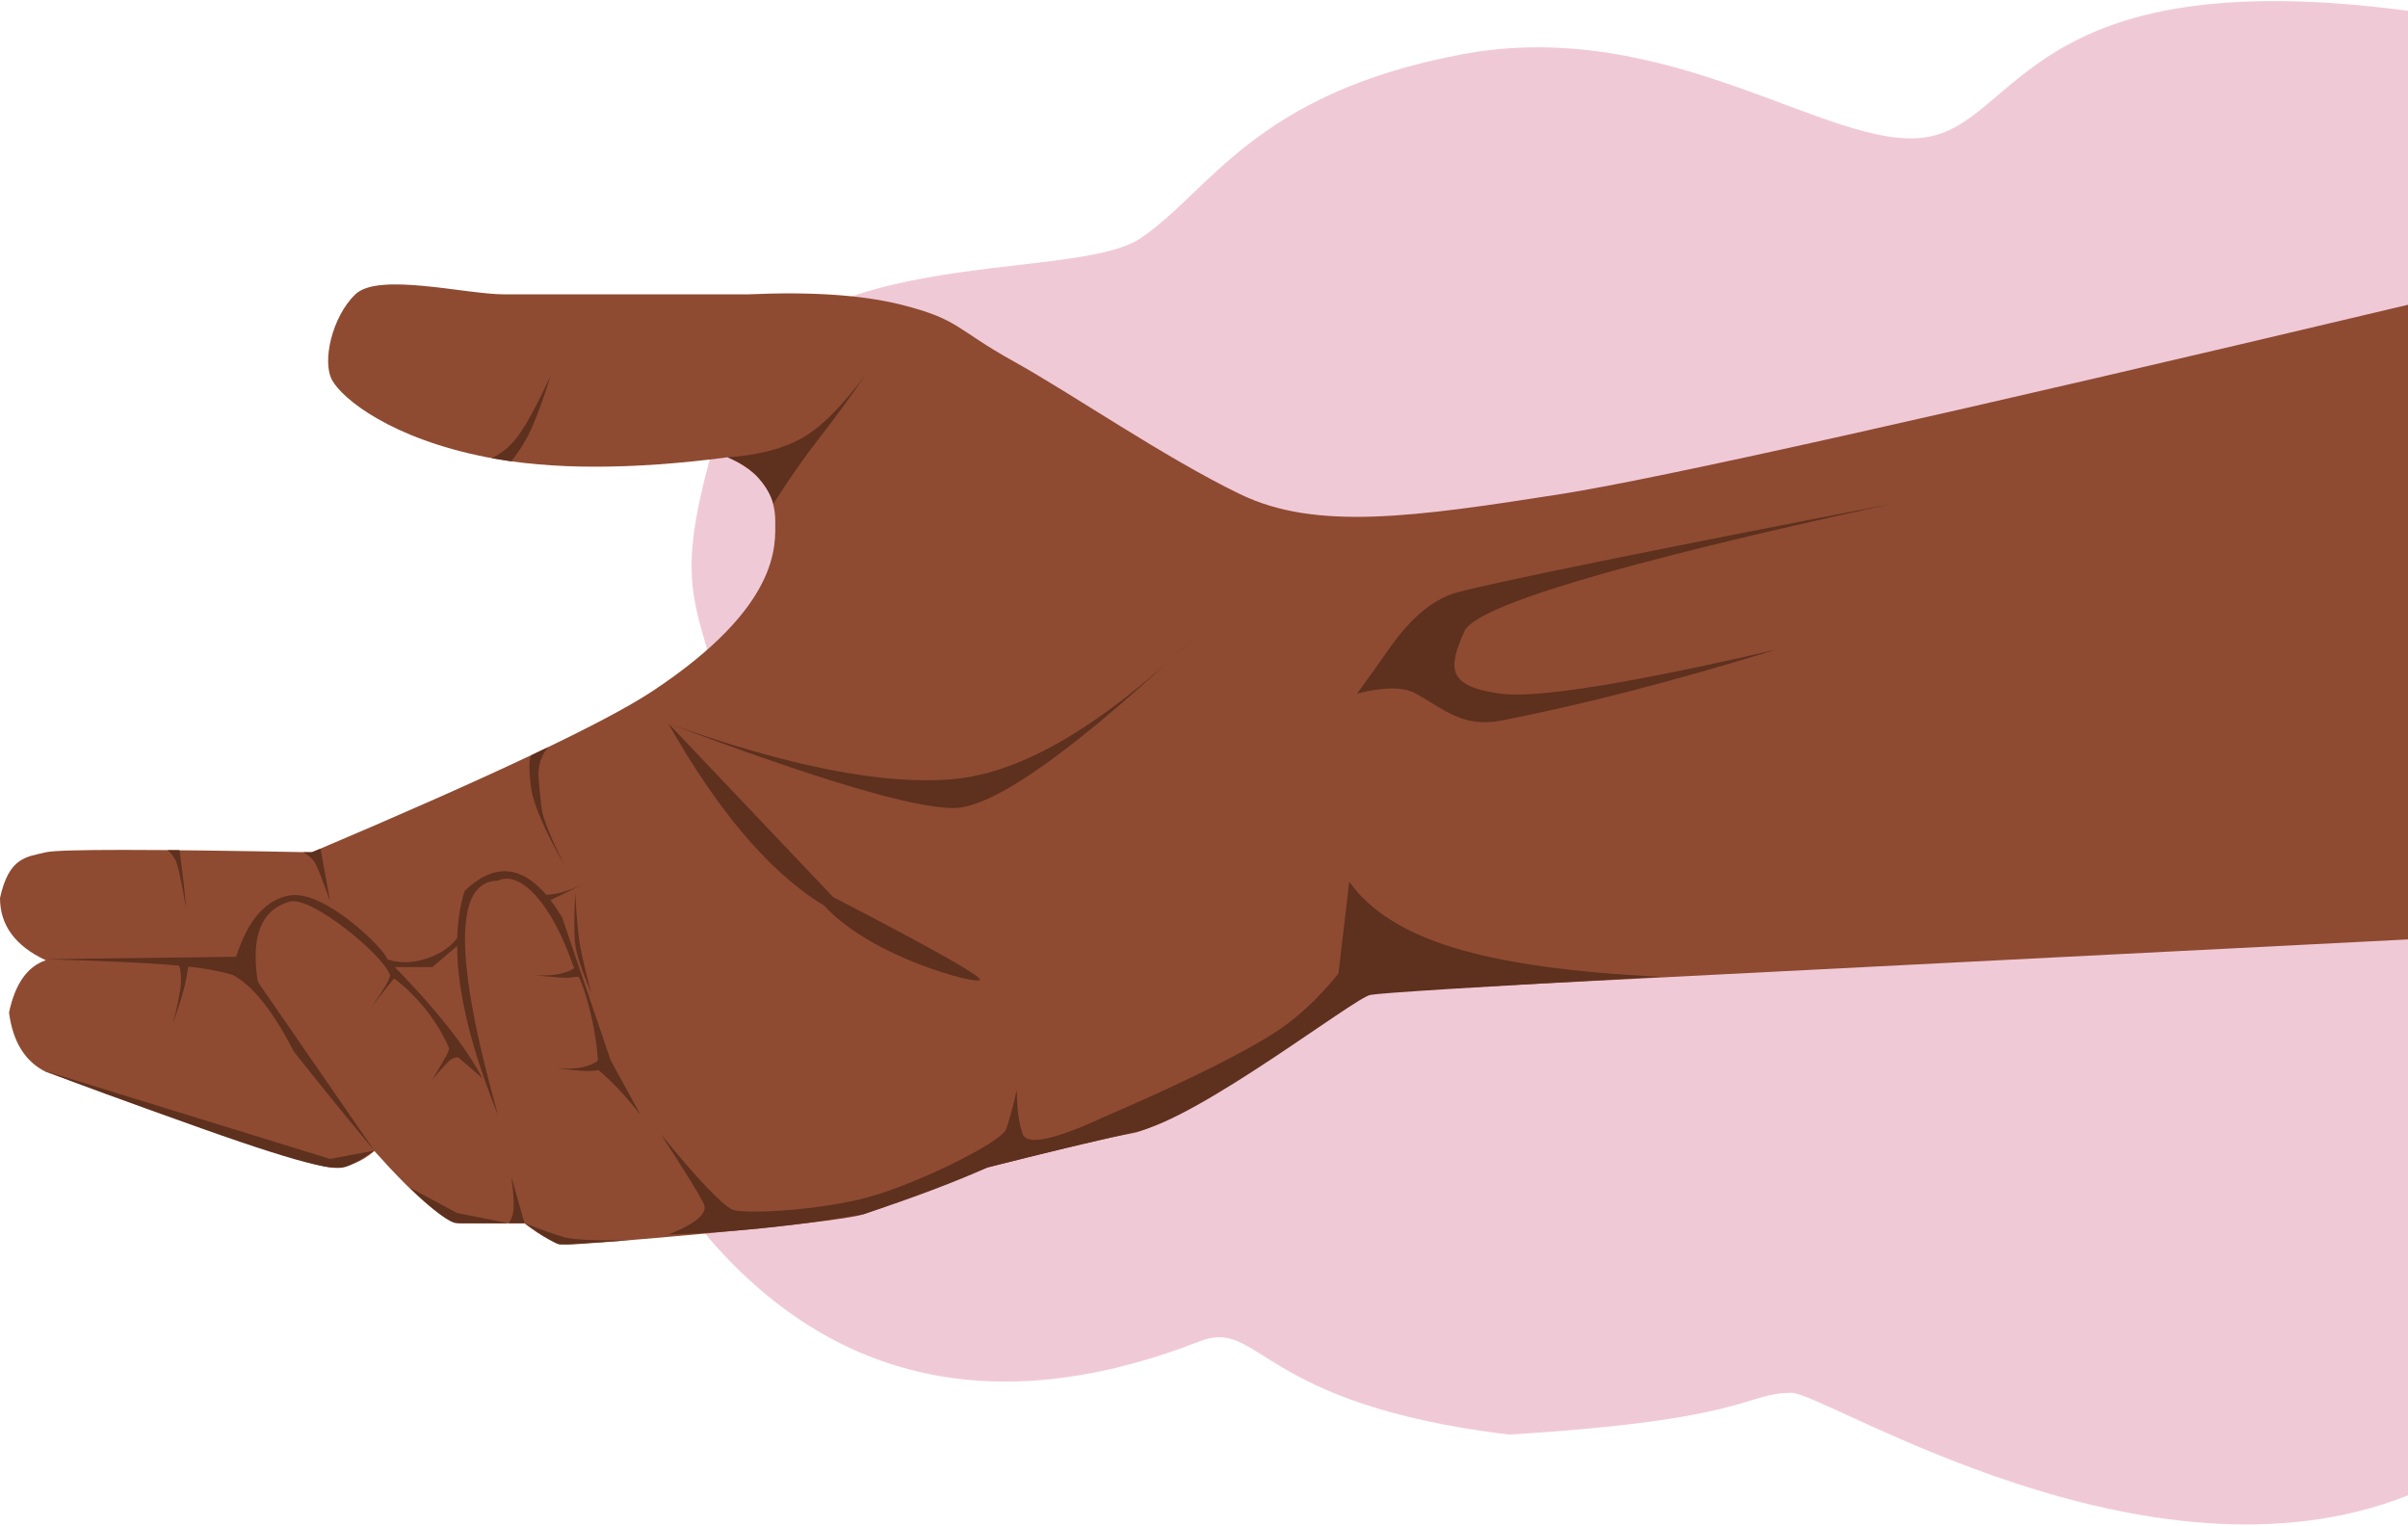 <?xml version="1.0" encoding="UTF-8"?>
<svg width="669px" height="424px" viewBox="0 0 669 424" version="1.1" xmlns="http://www.w3.org/2000/svg" xmlns:xlink="http://www.w3.org/1999/xlink">
    <!-- Generator: Sketch 62 (91390) - https://sketch.com -->
    <title>third-hand-baby-pink</title>
    <desc>Created with Sketch.</desc>
    <g id="Page-1" stroke="none" stroke-width="1" fill="none" fill-rule="evenodd">
        <g id="Landing-Page" transform="translate(-771, -1425)">
            <g id="third-hand-baby-pink" transform="translate(771, 1425)">
                <path d="M185,3 C185,100.341 185,355.929 185,415.375 C257.509,444.125 346.954,386.89 356.23,386.89 C369.467,386.89 367.243,394.357 434.798,398.486 C504.87,389.984 503.809,365.986 520.654,372.561 C571.034,392.228 617.883,387.546 655.166,346.086 C692.449,304.627 641.46,237.806 651.377,200.989 C661.293,164.172 668.079,164.172 653.225,115.177 C638.372,66.183 556.562,79.208 537.156,66.191 C517.75,53.174 505.684,26.065 448.119,15.139 C390.554,4.213 345.702,41.902 319.282,38.184 C292.863,34.466 291.373,-11.108 185,3 Z" id="Path-6" fill="#F0C9D7" transform="translate(427, 211.876) scale(-1, 1) translate(-427, -211.876) "></path>
                <g id="Group-6" transform="translate(0, 79)">
                    <g id="Hand-2">
                        <path d="M669,5.658 C538.863,36.532 460.34,54.071 433.432,58.274 C393.069,64.578 365.71,68.522 344.547,58.274 C323.385,48.026 297.886,30.399 281.679,21.412 C265.471,12.424 266.626,9.736 250.48,5.658 C239.716,2.94 225.496,1.974 207.82,2.76 C169.82,2.76 147.241,2.76 140.083,2.76 C129.345,2.76 105.16,-3.449 98.714,2.76 C92.268,8.969 89.41,21.412 92.268,26.595 C95.125,31.779 108.595,42.809 135.348,48.026 C153.184,51.504 175.456,51.504 202.165,48.026 C210.979,51.874 215.386,57.794 215.386,65.786 C215.386,72.291 217.073,89.303 181.237,112.998 C168.155,121.648 136.626,136.562 86.649,157.74 C41.006,156.856 16.365,156.856 12.727,157.74 C7.27,159.065 2.509,159.065 2.27373675e-13,170.428 C2.27373675e-13,178.004 4.242,183.773 12.727,187.735 C7.598,189.445 4.192,194.287 2.509,202.261 C3.557,210.376 6.963,215.867 12.727,218.735 C61.457,236.439 87.97,245.29 92.268,245.29 C96.565,245.29 100.478,243.763 104.006,240.709 C115.949,254.1 124.049,260.796 128.305,260.796 C139.924,260.796 145.734,260.796 145.734,260.796 C150.689,264.737 154.724,266.707 157.838,266.707 C162.509,266.707 232.063,260.916 239.911,258.296 C245.144,256.549 256.616,252.214 274.328,245.29 C295.011,240.043 308.565,236.85 314.989,235.71 C321.413,234.57 343.33,221.539 380.741,196.615 L669,181.945 L669,5.658 Z" id="Path-5" fill="#8E4B32"></path>
                        <path d="M333.132,96.849 C306.918,122.161 284.171,135.682 264.893,137.41 C245.614,139.139 219.204,133.982 185.663,121.939 C227.326,137.615 253.735,145.453 264.893,145.453 C276.05,145.453 298.796,129.252 333.132,96.849 Z" id="Path-10" fill="#5E301E"></path>
                        <path d="M134.094,220.727 C134.197,220.607 131.163,217.944 124.99,212.736 C124.902,212.581 120.79,200.89 108.312,191.877 C107.058,186.826 86.514,169.655 80.415,171.444 C72.393,173.798 69.504,181.467 71.751,194.452 C66.678,191.99 60.198,190.333 52.312,189.48 C44.426,188.627 31.231,187.947 12.727,187.44 L65.605,186.76 C68.848,176.584 73.785,170.909 80.415,169.734 C90.362,167.972 107.572,185.434 107.572,187.44 C120.875,200.934 129.715,212.029 134.094,220.727 Z" id="Path-11" fill="#5E301E"></path>
                        <path d="M138.366,230.739 C126.133,187.331 126.133,165.627 138.366,165.627 C144.486,162.622 153.355,171.962 159.286,189.394 C163.088,195.314 166.198,209.633 166.198,218.157 C170.274,221.626 174.202,225.82 177.983,230.739 L169.641,215.492 L156.191,175.875 C147.743,161.691 138.706,159.227 129.081,168.481 C124.452,183.321 127.546,204.074 138.366,230.739 Z" id="Path-12" fill="#5E301E"></path>
                        <path d="M185.663,121.939 C199.1,145.734 213.038,162.3 227.478,171.638 C228.001,171.977 228.659,172.209 229.064,172.651 C242.268,187.072 271.893,194.684 272.24,193.156 C272.493,192.043 258.9,184.383 231.461,170.175 L185.663,121.939 Z" id="Path-13" fill="#5E301E"></path>
                        <path d="M84.262,157.711 C85.896,158.654 87.04,159.751 87.694,161 C88.348,162.249 89.681,165.668 91.691,171.256 L89.054,156.753 L86.649,157.711 L84.262,157.711 Z" id="Path-15" fill="#5E301E"></path>
                        <path d="M46.471,157.139 C47.324,157.724 48.078,158.64 48.733,159.89 C49.387,161.139 50.394,165.682 51.754,173.519 C51.326,169.097 50.978,165.795 50.712,163.612 C50.445,161.429 50.164,159.272 49.87,157.139 L46.471,157.139 Z" id="Path-15" fill="#5E301E"></path>
                        <path d="M202.165,48.026 C210.657,47.457 217.584,45.65 222.948,42.607 C228.311,39.563 234.325,33.477 240.989,24.349 C236.049,31.527 231.611,37.613 227.675,42.607 C223.739,47.601 219.481,53.687 214.903,60.865 C214.246,58.644 212.924,56.348 210.936,53.977 C208.949,51.606 206.025,49.622 202.165,48.026 Z" id="Path-16" fill="#5E301E"></path>
                        <path d="M151.397,169.609 C152.361,169.564 153.597,169.398 155.107,169.114 C156.617,168.829 158.964,167.979 162.147,166.563 L152.491,171.228 L151.397,169.609 Z" id="Path-17" fill="#5E301E"></path>
                        <path d="M107.572,187.44 C110.984,188.644 114.719,188.553 118.779,187.166 C122.838,185.779 125.822,183.575 127.73,180.553 L127.73,183.169 L120.089,189.634 L108.976,189.634 L107.572,187.44 Z" id="Path-18" fill="#5E301E"></path>
                        <path d="M147.52,130.826 C146.932,132.177 146.932,135.12 147.52,139.653 C148.108,144.186 151.192,151.397 156.772,161.285 C153.298,154.257 151.249,149.314 150.624,146.453 C150.283,144.888 149.597,137.04 149.597,136.24 C149.597,133.246 150.484,130.691 152.259,128.575 L147.52,130.826 Z" id="Path-19" fill="#5E301E"></path>
                        <path d="M68.207,188.778 L104.006,240.612 C97.23,232.549 89.757,223.354 81.59,213.028 C74.961,200.078 68.438,192.632 62.022,190.69 L68.207,188.778 Z" id="Path-14" fill="#5E301E"></path>
                        <path d="M142.072,247.863 L145.734,260.773 L141.27,260.773 C142.116,259.751 142.594,258.344 142.705,256.552 C142.817,254.76 142.605,251.864 142.072,247.863 Z" id="Path-22" fill="#5E301E"></path>
                        <path d="M12.727,218.556 L91.691,242.913 L104.006,240.612 C100.151,243.283 97.376,244.817 95.681,245.214 C93.137,245.81 87.941,245.81 55.901,234.415 C34.542,226.818 20.15,221.532 12.727,218.556 Z" id="Path-21" fill="#5E301E"></path>
                        <path d="M185.663,263.953 C193.577,260.76 196.844,257.878 195.465,255.304 C194.295,252.798 190.323,246.36 183.549,235.99 C193.742,248.456 200.365,255.452 203.418,256.978 C205.741,258.14 223.149,257.657 238.157,254.318 C252.729,251.076 278.178,238.338 279.493,234.734 C280.369,232.33 281.373,228.659 282.504,223.719 C282.504,228.829 283.042,232.919 284.12,235.99 C285.736,240.595 300.075,234.339 306.447,231.384 C309.127,230.142 336.508,218.747 353.157,208.477 C359.654,204.469 365.887,198.79 371.857,191.44 L374.848,165.876 C380.461,173.926 390.146,180.053 403.903,184.257 C417.659,188.461 436.817,191.149 461.374,192.32 C410.636,195.116 383.758,196.793 380.741,197.353 C376.216,198.191 333.687,231.344 315.764,235.338 C303.816,238.001 290.004,241.318 274.328,245.29 C265.224,249.378 253.752,253.703 239.911,258.264 C222.209,261.397 204.126,263.293 185.663,263.953 Z" id="Path-20" fill="#5E301E"></path>
                        <path d="M136.578,48.263 C139.442,47.006 141.998,44.802 144.245,41.652 C146.493,38.502 149.411,33.067 153,25.349 C150.883,31.975 149.085,36.904 147.605,40.138 C146.125,43.372 144.27,46.37 142.041,49.134 L136.578,48.263 Z" id="Path-23" fill="#5E301E"></path>
                        <path d="M525.287,61 C457.112,74.207 417.085,82.355 405.206,85.444 C396.395,87.735 389.915,95.287 384.604,103.093 C383.371,104.905 380.837,108.435 377,113.682 C384.467,111.753 389.944,111.753 393.433,113.682 C400.663,117.681 406.339,123.245 416.99,121.171 C439.59,116.77 465.049,110.203 493.367,101.469 C452.348,110.931 426.889,115.002 416.99,113.682 C402.142,111.704 402.142,106.834 406.861,96.321 C410.007,89.313 449.483,77.539 525.287,61 Z" id="Path-24" fill="#5E301E"></path>
                        <path d="M113.809,250.848 L127,257.946 L141.27,260.773 C133.745,260.773 128.988,260.773 127,260.773 C125.012,260.773 120.615,257.465 113.809,250.848 Z" id="Path-25" fill="#5E301E"></path>
                        <path d="M155.67,266.707 C156.695,266.707 163.083,266.312 174.833,265.521 C165.216,265.639 159.183,265.353 156.733,264.661 C154.284,263.97 150.617,262.674 145.734,260.773 C151.332,264.729 154.645,266.707 155.67,266.707 Z" id="Path-26" fill="#5E301E"></path>
                        <path d="M159.803,168.896 C159.483,175.661 159.483,180.442 159.803,183.24 C160.123,186.037 161.627,190.58 164.313,196.87 C162.767,191.204 161.721,186.845 161.175,183.791 C160.629,180.737 160.172,175.772 159.803,168.896 Z" id="Path-27" fill="#5E301E"></path>
                    </g>
                    <path d="M49.565,189 C50.127,189.772 50.361,191.382 50.267,193.829 C50.173,196.276 49.417,200.117 48,205.352 C49.873,200.117 51.089,196.112 51.647,193.336 C52.205,190.56 52.406,189.179 52.251,189.193 L49.565,189 Z" id="Path-97" fill="#5E301E"></path>
                    <path d="M108.486,191 C108.589,191.692 108.229,192.791 107.404,194.299 C106.579,195.806 105.111,198.049 103,201.027 C106.633,196.302 108.719,193.649 109.258,193.071 C109.797,192.492 110.348,192.37 110.912,192.704 L108.486,191 Z" id="Path-98" fill="#5E301E"></path>
                    <path d="M124.866,210.486 C125.084,211.557 124.78,212.846 123.956,214.353 C123.131,215.861 121.813,218.085 120,221.027 C122.831,217.584 124.67,215.626 125.516,215.153 C126.363,214.679 127.408,214.527 128.652,214.695 L124.866,210.486 Z" id="Path-98" fill="#5E301E"></path>
                    <path d="M153.306,217.582 C156.614,218 159.491,217.937 161.938,217.393 C164.385,216.849 165.964,216.023 166.675,214.914 L168.067,219.811 C168.078,218.467 167.296,217.974 165.721,218.332 C164.146,218.691 160.008,218.441 153.306,217.582 Z" id="Path-99" fill="#5E301E"></path>
                    <path d="M147,191.668 C150.308,192.086 153.185,192.023 155.632,191.479 C158.079,190.935 159.658,190.109 160.369,189 L161.761,193.896 C161.772,192.553 160.99,192.06 159.415,192.418 C157.84,192.776 153.702,192.526 147,191.668 Z" id="Path-99" fill="#5E301E"></path>
                </g>
            </g>
        </g>
    </g>
</svg>